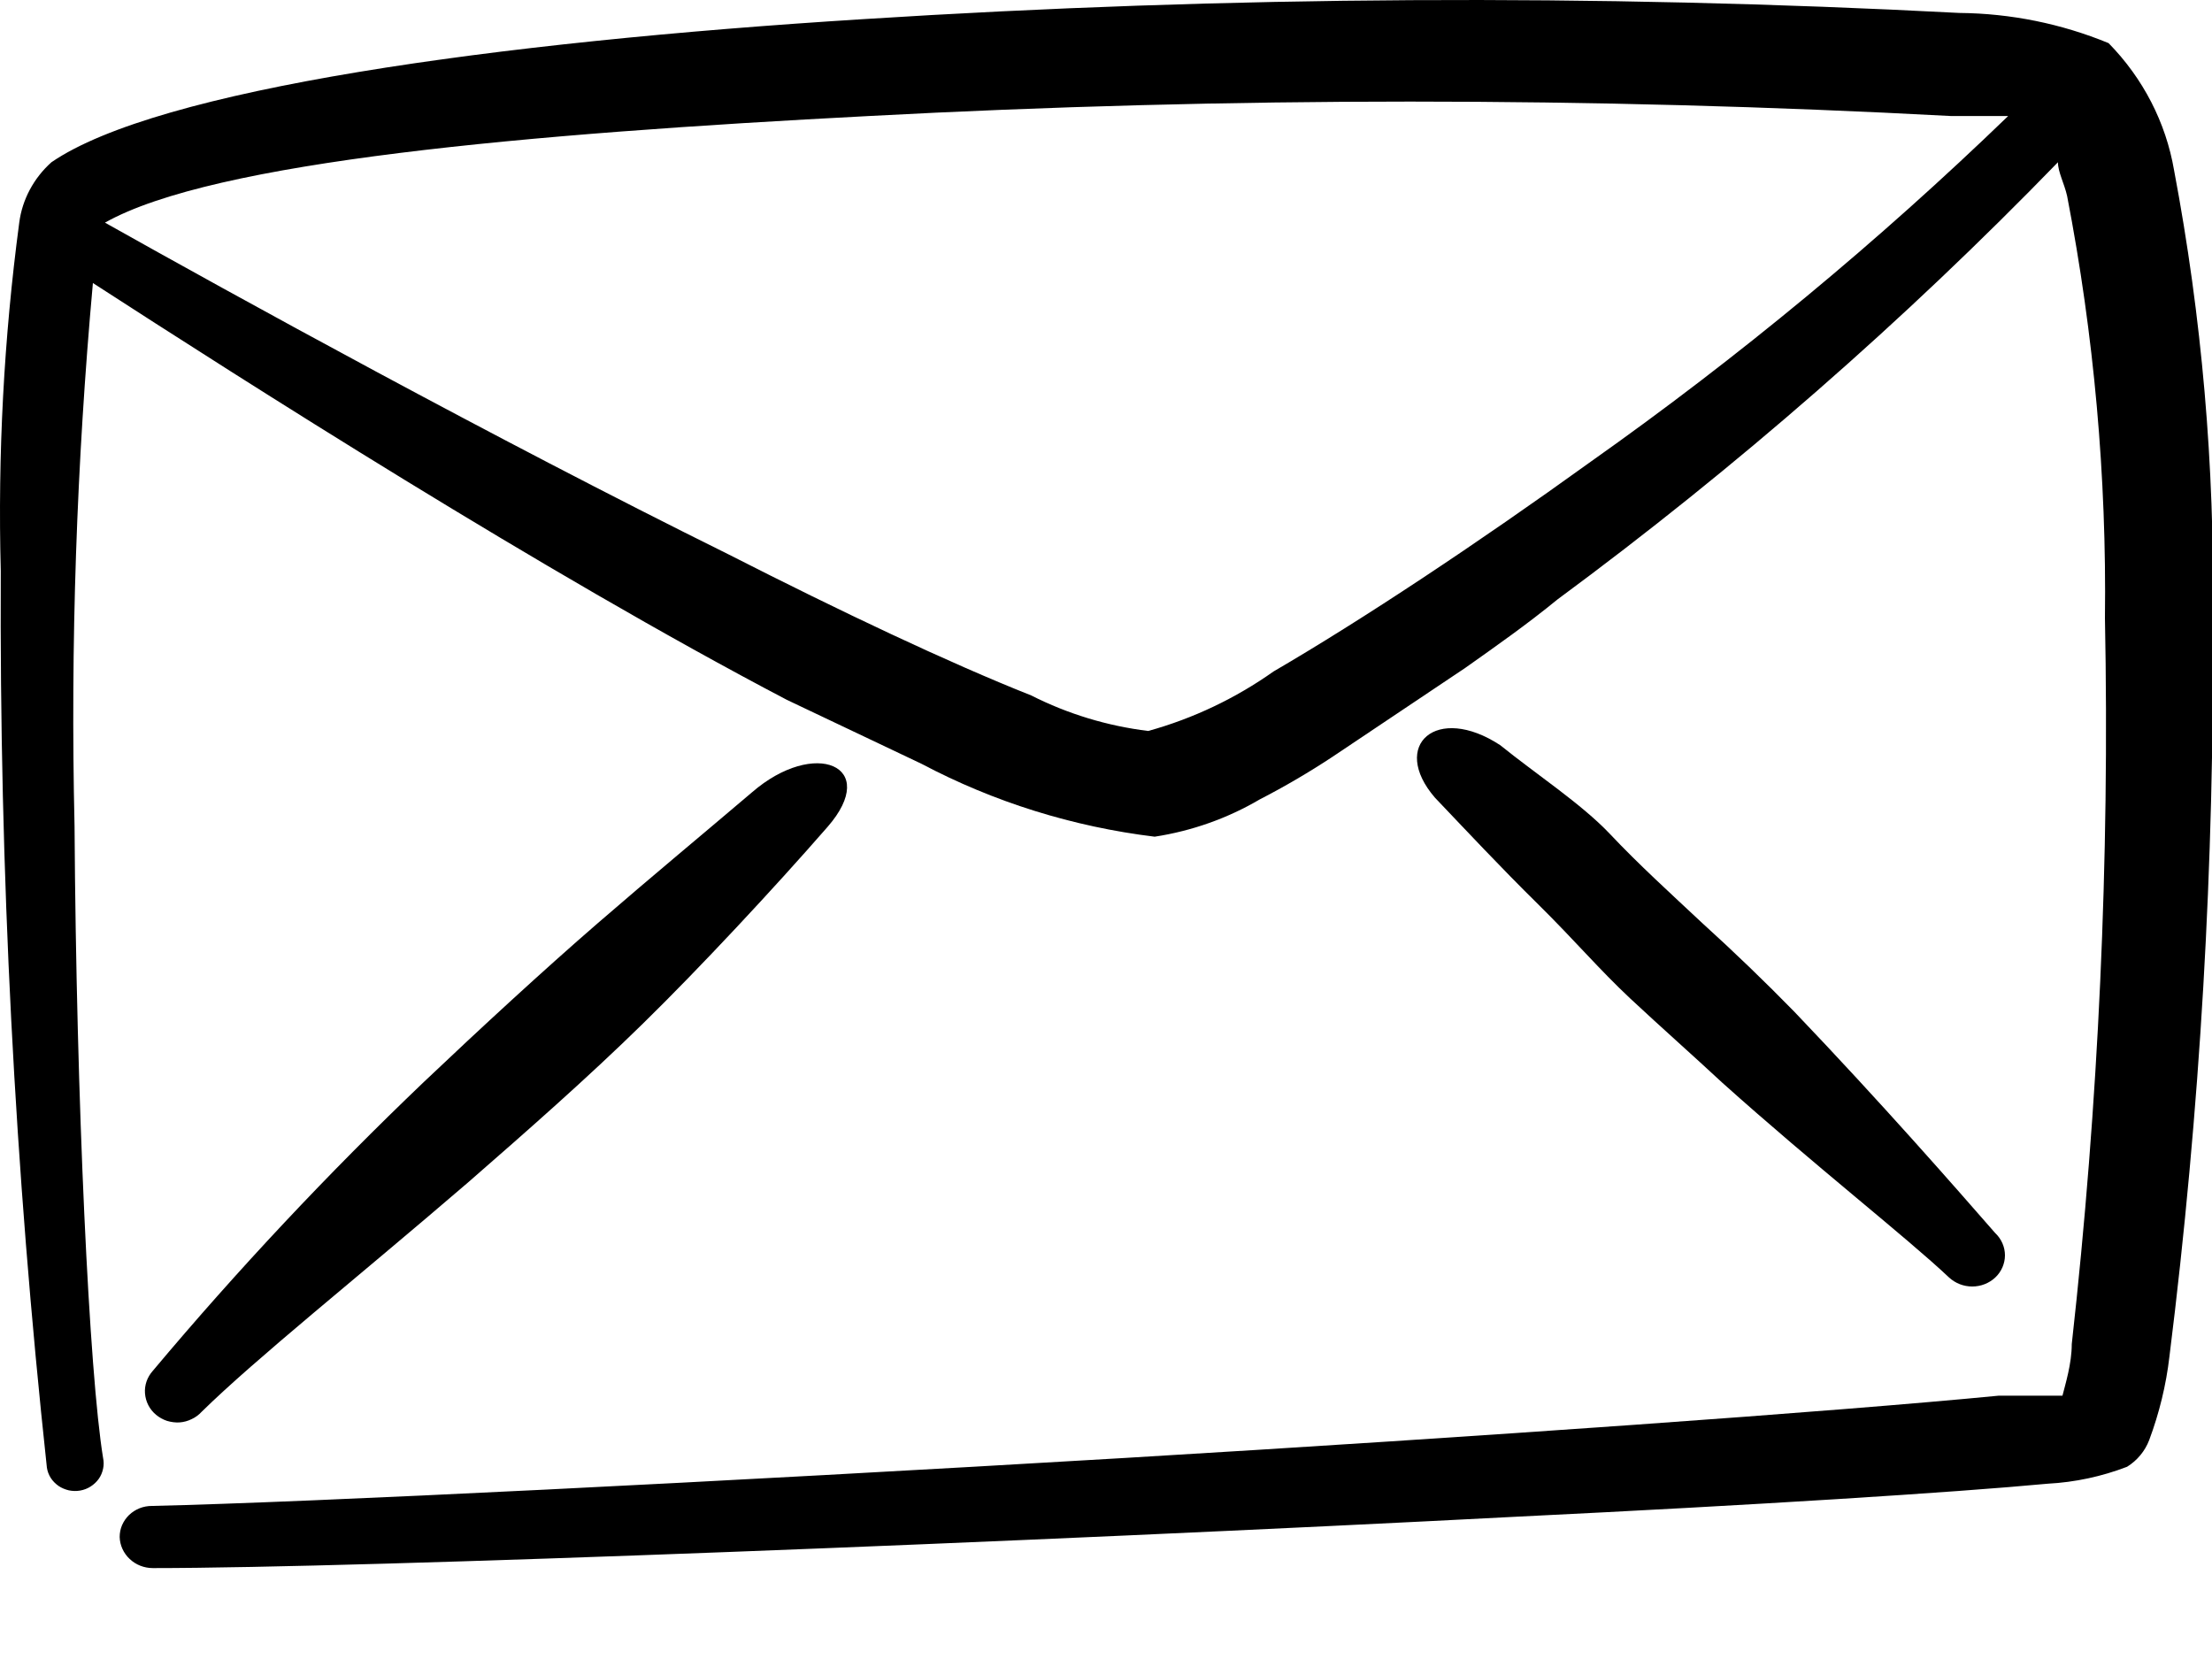 <svg width="20" height="15" viewBox="0 0 20 15" fill="none" xmlns="http://www.w3.org/2000/svg">
<path d="M19.657 1.539C19.583 1.108 19.377 0.708 19.065 0.39C18.638 0.214 18.18 0.121 17.715 0.117C14.414 -0.056 11.105 -0.037 7.807 0.173C4.457 0.382 1.424 0.808 0.465 1.467C0.305 1.61 0.201 1.804 0.174 2.013C0.035 3.057 -0.021 4.11 0.007 5.163C-0.006 7.871 0.133 10.577 0.424 13.27C0.429 13.303 0.441 13.335 0.459 13.363C0.477 13.391 0.501 13.415 0.529 13.435C0.557 13.454 0.589 13.467 0.622 13.475C0.656 13.482 0.691 13.483 0.725 13.477C0.758 13.471 0.791 13.459 0.82 13.44C0.848 13.422 0.873 13.399 0.893 13.371C0.912 13.344 0.925 13.313 0.932 13.28C0.939 13.248 0.939 13.214 0.932 13.182C0.807 12.418 0.69 9.968 0.674 7.469C0.636 5.831 0.692 4.192 0.84 2.559C2.207 3.443 4.907 5.171 7.115 6.328L8.332 6.906C8.986 7.252 9.701 7.475 10.44 7.565C10.777 7.513 11.099 7.399 11.39 7.228C11.617 7.111 11.837 6.982 12.049 6.842L13.248 6.039C13.532 5.838 13.807 5.645 14.082 5.42C15.701 4.225 17.214 2.903 18.607 1.467C18.607 1.555 18.665 1.66 18.69 1.772C18.933 3.03 19.048 4.309 19.032 5.589C19.075 7.781 18.975 9.973 18.732 12.153C18.732 12.33 18.674 12.515 18.648 12.619C18.498 12.619 18.282 12.619 18.073 12.619C16.582 12.764 13.407 12.989 10.174 13.182C6.515 13.399 2.79 13.584 1.374 13.616C1.335 13.616 1.297 13.623 1.262 13.637C1.227 13.651 1.194 13.672 1.167 13.698C1.14 13.724 1.119 13.755 1.104 13.789C1.089 13.823 1.082 13.86 1.082 13.897C1.084 13.972 1.117 14.044 1.173 14.096C1.229 14.149 1.304 14.178 1.382 14.178C3.274 14.178 9.257 13.945 13.74 13.712C15.873 13.608 17.665 13.495 18.515 13.415C18.761 13.402 19.003 13.35 19.232 13.262C19.324 13.205 19.394 13.12 19.432 13.021C19.523 12.777 19.585 12.524 19.615 12.266C19.893 10.042 20.023 7.804 20.007 5.565C20.025 4.215 19.908 2.867 19.657 1.539ZM14.382 4.175C13.357 4.914 12.315 5.605 11.515 6.071C11.173 6.313 10.79 6.496 10.382 6.609C10.012 6.564 9.654 6.455 9.324 6.288C8.574 5.99 7.607 5.532 6.582 5.01C4.457 3.958 2.107 2.664 0.949 2.013C1.932 1.459 4.757 1.21 7.857 1.049C11.116 0.875 14.382 0.875 17.64 1.049H18.157C16.983 2.183 15.722 3.228 14.382 4.175Z" fill="black"/>
<path d="M14.74 9.028C15.024 9.293 15.315 9.55 15.574 9.791C16.407 10.538 17.24 11.189 17.623 11.551C17.68 11.603 17.754 11.632 17.832 11.632C17.91 11.632 17.984 11.603 18.04 11.551C18.068 11.525 18.09 11.493 18.105 11.459C18.12 11.424 18.128 11.387 18.128 11.35C18.128 11.313 18.12 11.275 18.105 11.241C18.09 11.207 18.068 11.175 18.04 11.149C17.682 10.739 17.015 9.976 16.224 9.148C15.957 8.875 15.679 8.607 15.39 8.345C15.107 8.08 14.815 7.815 14.557 7.541C14.299 7.268 13.882 6.995 13.565 6.738C12.99 6.36 12.565 6.738 12.974 7.212C13.257 7.509 13.565 7.839 13.907 8.176C14.249 8.514 14.457 8.763 14.74 9.028Z" fill="black"/>
<path d="M3.832 9.783C2.966 10.61 2.148 11.481 1.382 12.394C1.357 12.422 1.337 12.455 1.325 12.49C1.313 12.525 1.308 12.562 1.311 12.599C1.314 12.636 1.324 12.672 1.341 12.705C1.358 12.738 1.382 12.768 1.411 12.792C1.44 12.816 1.474 12.835 1.51 12.847C1.547 12.858 1.585 12.863 1.623 12.861C1.662 12.858 1.699 12.848 1.733 12.831C1.768 12.815 1.798 12.792 1.824 12.764C2.315 12.282 3.232 11.551 4.232 10.691C4.757 10.233 5.307 9.751 5.815 9.253C6.324 8.755 6.999 8.031 7.482 7.477C7.965 6.923 7.365 6.673 6.799 7.164C6.365 7.533 5.899 7.919 5.407 8.345C4.915 8.771 4.34 9.301 3.832 9.783Z" fill="black"/>
</svg>
